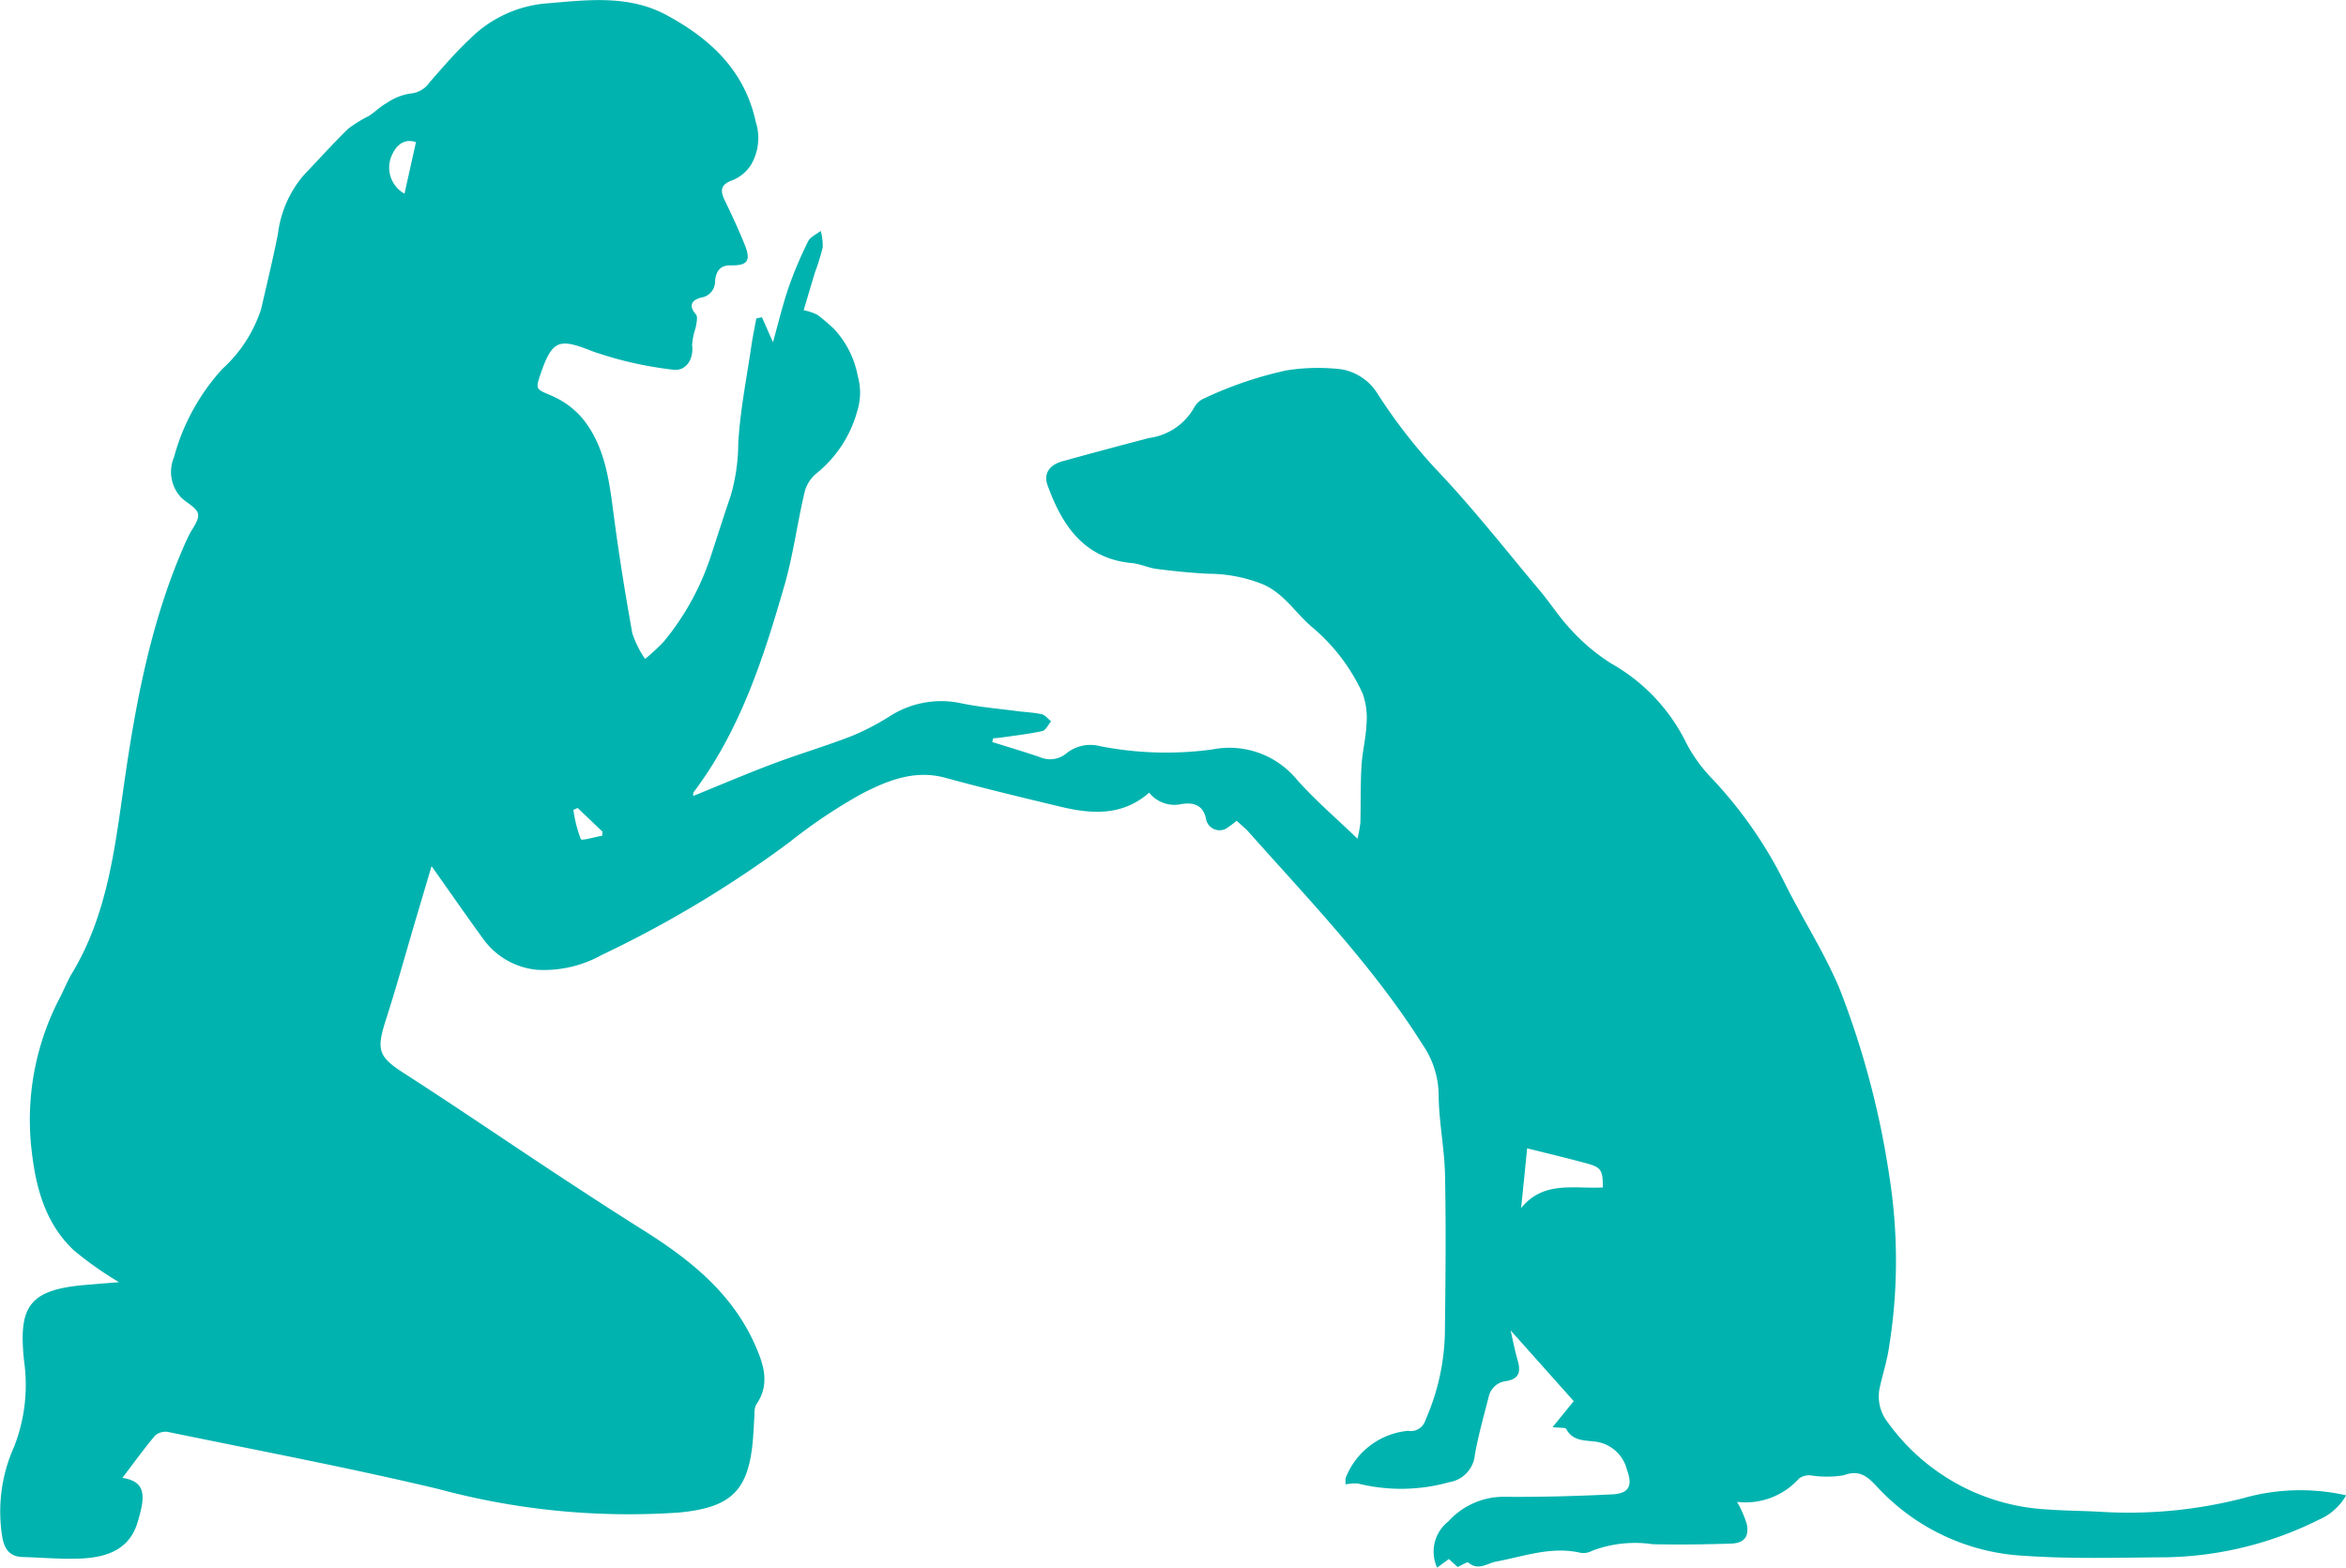<svg xmlns="http://www.w3.org/2000/svg" width="160.384" height="107.175" viewBox="0 0 160.384 107.175">
  <path id="Path_27524" data-name="Path 27524" d="M-126.983,1490.022a2.621,2.621,0,0,1,.774-3.164,5.079,5.079,0,0,1,3.817-1.678c2.46.022,4.924-.047,7.382-.167,1.143-.056,1.408-.583,1.008-1.669a2.558,2.558,0,0,0-2.149-1.935c-.707-.094-1.566-.021-2.006-.867-.055-.107-.4-.061-.932-.124l1.445-1.778-4.315-4.837c.161.7.291,1.392.487,2.067.237.821.052,1.258-.793,1.4a1.369,1.369,0,0,0-1.2,1.108c-.335,1.3-.7,2.6-.938,3.922a2.081,2.081,0,0,1-1.746,1.879,12.193,12.193,0,0,1-6.24.094,2.9,2.9,0,0,0-.848.061,2.09,2.09,0,0,1,0-.438,5.086,5.086,0,0,1,4.259-3.227,1.048,1.048,0,0,0,1.2-.743,15.484,15.484,0,0,0,1.324-5.884c.044-3.61.082-7.222.012-10.832-.036-1.844-.427-3.681-.439-5.523a6.124,6.124,0,0,0-1.076-3.392c-3.361-5.348-7.728-9.862-11.891-14.547-.248-.279-.546-.514-.841-.789a7.291,7.291,0,0,1-.6.459.939.939,0,0,1-1.479-.514c-.181-1.027-.865-1.21-1.667-1.09a2.211,2.211,0,0,1-2.235-.775c-1.851,1.625-3.957,1.466-6.1.952-2.618-.63-5.238-1.257-7.834-1.968-2.114-.578-3.986.2-5.731,1.1a36.37,36.37,0,0,0-4.956,3.326,76.708,76.708,0,0,1-12.8,7.685,8.125,8.125,0,0,1-4.394,1.018,5.119,5.119,0,0,1-3.762-2.182c-1.154-1.584-2.269-3.2-3.482-4.908-.4,1.358-.778,2.623-1.152,3.888-.655,2.215-1.268,4.443-1.976,6.641-.672,2.089-.488,2.518,1.315,3.676,3.378,2.171,6.695,4.438,10.048,6.649,2.055,1.355,4.115,2.7,6.2,4.011,3.2,2.008,6.1,4.3,7.683,7.873.594,1.343,1.045,2.7.067,4.089a1.465,1.465,0,0,0-.106.685c-.039.527-.057,1.055-.1,1.582-.278,3.6-1.467,4.754-5.064,5.1a49.961,49.961,0,0,1-16.463-1.613c-6.125-1.459-12.319-2.628-18.488-3.9a1.072,1.072,0,0,0-.88.268c-.795.951-1.522,1.958-2.22,2.875,1.675.255,1.565,1.314,1.024,3.084-.559,1.827-2.114,2.345-3.8,2.427-1.343.064-2.7-.062-4.044-.1-.849-.025-1.223-.5-1.379-1.3a10.826,10.826,0,0,1,.811-6.276,11.592,11.592,0,0,0,.672-5.785c-.4-3.711.272-4.9,4.128-5.235.864-.075,1.729-.143,2.357-.194a24.384,24.384,0,0,1-3.085-2.175c-2.058-1.94-2.665-4.536-2.933-7.25a18.018,18.018,0,0,1,2.023-10.118c.265-.522.48-1.074.781-1.574,2.388-3.959,2.913-8.414,3.549-12.865.809-5.662,1.855-11.28,4.2-16.562.071-.161.148-.319.223-.478.238-.5.721-1.044.646-1.493-.071-.42-.736-.737-1.133-1.105a2.571,2.571,0,0,1-.508-2.79,14.54,14.54,0,0,1,3.31-6.035,9.45,9.45,0,0,0,2.644-4.089c.392-1.71.808-3.415,1.148-5.135a7.592,7.592,0,0,1,1.778-4.033c1.014-1.052,1.985-2.148,3.033-3.164a9.234,9.234,0,0,1,1.413-.87c.414-.273.774-.637,1.205-.876a3.941,3.941,0,0,1,1.587-.649,1.773,1.773,0,0,0,1.364-.785c.891-1.011,1.769-2.045,2.754-2.961a8.368,8.368,0,0,1,5.07-2.407c2.83-.228,5.689-.652,8.362.785,3.008,1.618,5.347,3.81,6.1,7.3a3.618,3.618,0,0,1-.344,2.971,2.75,2.75,0,0,1-1.221,1.01c-.824.285-.894.685-.556,1.384.484,1,.956,2.014,1.371,3.046.437,1.086.191,1.426-.981,1.4-.745-.013-.989.464-1.049,1.049a1.116,1.116,0,0,1-.947,1.154c-.571.139-.935.5-.363,1.151.148.168.032.6-.015.9a4.752,4.752,0,0,0-.246,1.194c.124.957-.412,1.829-1.344,1.68a25.6,25.6,0,0,1-5.442-1.243c-2.256-.9-2.758-.836-3.55,1.473-.4,1.157-.338,1.09.727,1.554a5.728,5.728,0,0,1,2.075,1.507c1.547,1.863,1.854,4.176,2.155,6.494.358,2.76.8,5.51,1.293,8.249a6.924,6.924,0,0,0,.871,1.747,14.117,14.117,0,0,0,1.3-1.211,17.975,17.975,0,0,0,3.252-5.993c.433-1.308.841-2.623,1.292-3.924a13.031,13.031,0,0,0,.526-3.614c.126-2.24.575-4.462.9-6.69.091-.62.223-1.233.335-1.85l.384-.079.755,1.707c.347-1.236.649-2.516,1.071-3.755a26.8,26.8,0,0,1,1.334-3.145c.149-.3.564-.477.858-.71a3.833,3.833,0,0,1,.137,1.122,14.338,14.338,0,0,1-.517,1.674c-.257.837-.5,1.678-.786,2.627a3.734,3.734,0,0,1,.936.31,12.848,12.848,0,0,1,1.149.979,6.477,6.477,0,0,1,1.614,3.205,4.211,4.211,0,0,1-.029,2.383,8.288,8.288,0,0,1-2.861,4.331,2.443,2.443,0,0,0-.769,1.331c-.485,2.08-.761,4.216-1.351,6.263-1.439,4.989-3.027,9.932-6.219,14.159-.027.036-.012.1-.025.25,1.849-.75,3.641-1.519,5.465-2.205,1.781-.67,3.613-1.209,5.388-1.9a16.931,16.931,0,0,0,2.637-1.379,6.512,6.512,0,0,1,4.89-.844c1.222.25,2.474.355,3.713.518.581.076,1.172.095,1.741.221.237.053.426.318.638.486-.2.23-.365.609-.6.662-.912.2-1.848.305-2.775.441-.2.028-.393.039-.59.058l-.058.251c1.081.341,2.169.662,3.243,1.028a1.75,1.75,0,0,0,1.854-.275,2.6,2.6,0,0,1,2.238-.477,23.379,23.379,0,0,0,7.706.233,5.978,5.978,0,0,1,5.754,2.026c1.229,1.4,2.67,2.623,4.171,4.073a8.338,8.338,0,0,0,.2-1.089c.035-1.29,0-2.584.076-3.872.055-.956.3-1.9.341-2.857a4.923,4.923,0,0,0-.262-2.105,12.906,12.906,0,0,0-3.5-4.577c-1.1-.948-1.866-2.242-3.285-2.876a10.055,10.055,0,0,0-3.753-.736c-1.184-.056-2.367-.179-3.543-.329-.574-.073-1.125-.349-1.7-.4-3.383-.315-4.829-2.756-5.759-5.319-.287-.793.118-1.391,1.01-1.639,1.971-.548,3.949-1.073,5.928-1.594a4.164,4.164,0,0,0,3.087-2.088,1.384,1.384,0,0,1,.7-.628,26.016,26.016,0,0,1,5.607-1.906,13.726,13.726,0,0,1,3.756-.075,3.628,3.628,0,0,1,2.475,1.676,37.13,37.13,0,0,0,3.952,5.115c2.529,2.647,4.793,5.548,7.152,8.356.754.9,1.386,1.907,2.2,2.745a13.268,13.268,0,0,0,2.683,2.231,12.6,12.6,0,0,1,5.148,5.495,10.64,10.64,0,0,0,1.761,2.4,29.379,29.379,0,0,1,4.788,6.809c1.229,2.527,2.79,4.9,3.883,7.484a59.015,59.015,0,0,1,3.434,12.967,36.927,36.927,0,0,1-.035,11.555c-.129.924-.423,1.823-.627,2.738a2.846,2.846,0,0,0,.527,2.407,14.329,14.329,0,0,0,10.974,5.974c1.228.095,2.464.087,3.694.165a31.42,31.42,0,0,0,9.678-.947,14.238,14.238,0,0,1,7-.186,3.913,3.913,0,0,1-1.886,1.678,24.254,24.254,0,0,1-10.42,2.558c-3.226.021-6.464.125-9.678-.1a14.718,14.718,0,0,1-10.044-4.681c-.63-.673-1.191-1.254-2.317-.826a7.219,7.219,0,0,1-2.267.007,1.17,1.17,0,0,0-.785.211,4.912,4.912,0,0,1-4.244,1.6,7.21,7.21,0,0,1,.673,1.538c.159.862-.2,1.288-1.092,1.316-1.784.056-3.572.082-5.356.04a8.264,8.264,0,0,0-4.142.455,1.236,1.236,0,0,1-.767.138c-2-.471-3.869.239-5.772.594-.643.12-1.218.651-1.906.074-.09-.075-.456.177-.739.3l-.6-.546Zm11.329-25.99c0-1.184-.109-1.372-1.1-1.644-1.311-.359-2.635-.671-4.077-1.034q-.2,2.049-.41,4.087C-119.72,1463.555-117.629,1464.133-115.654,1464.032Zm-81.926-67.941.786-3.526c-.7-.235-1.264.069-1.632.857A2.048,2.048,0,0,0-197.58,1396.09Zm13.521,43.891.017-.276-1.7-1.62-.29.131a9.045,9.045,0,0,0,.507,2C-185.463,1440.345-184.569,1440.071-184.059,1439.981Z" transform="translate(225.232 -1382.847)" fill="#01b3af"/>
</svg>
